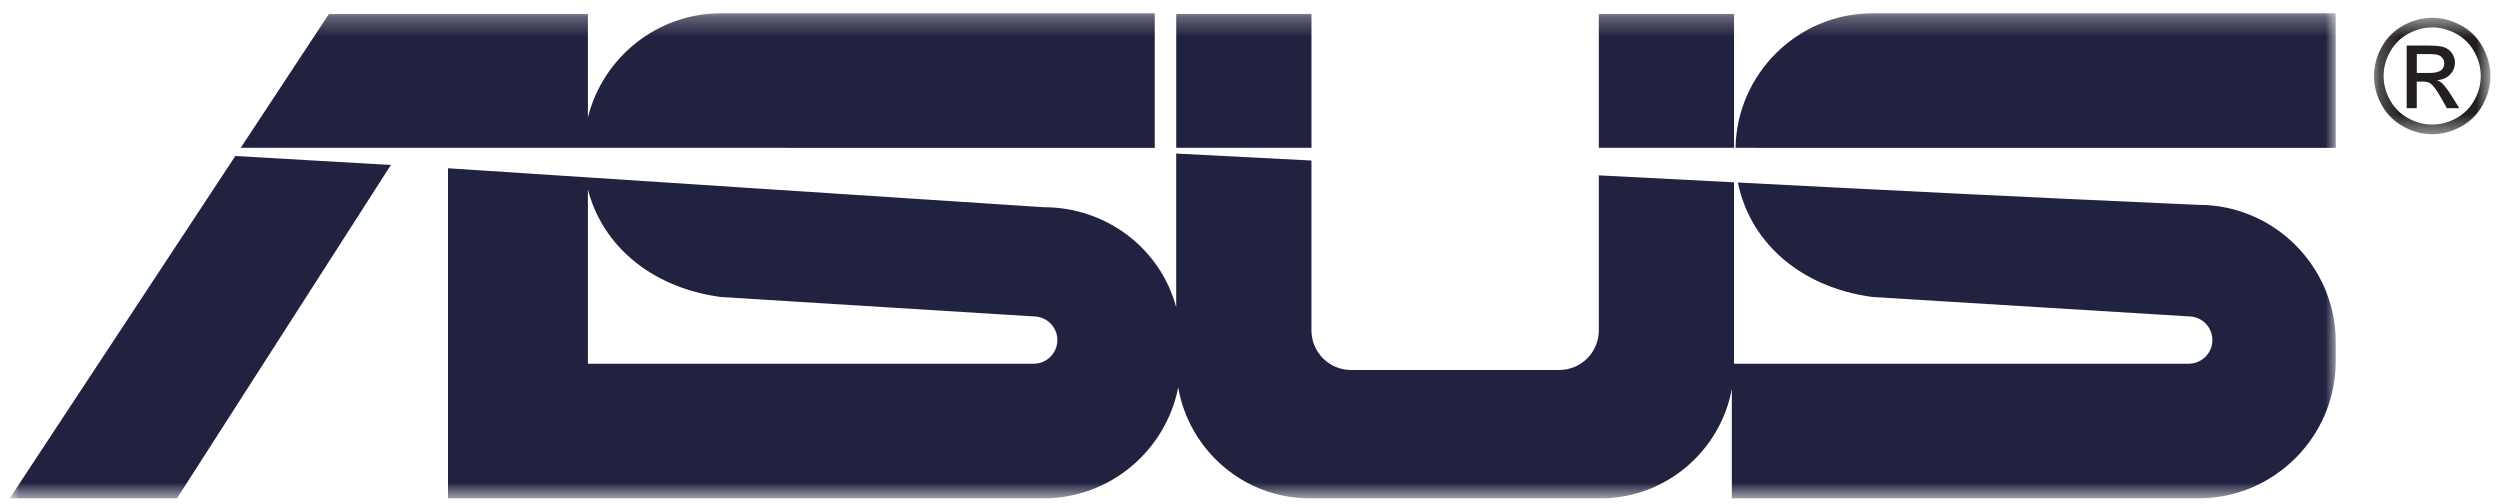 <svg height="26" viewBox="0 0 129 26" width="129" xmlns="http://www.w3.org/2000/svg" xmlns:xlink="http://www.w3.org/1999/xlink"><mask id="a" fill="#fff"><path d="m.208.519h6.008v6.009h-6.008z" fill="#fff" fill-rule="evenodd"/></mask><mask id="b" fill="#fff"><path d="m0 .286h120.025v25.029h-120.025z" fill="#fff" fill-rule="evenodd"/></mask><g fill="none" fill-rule="evenodd"><path d="m2.418 3.366h.634c.301 0 .508-.047.618-.136.11-.09.166-.209.166-.359 0-.095-.027-.181-.079-.257-.053-.075-.127-.132-.22-.168-.095-.038-.27-.055-.525-.055h-.593zm-.522 1.819v-3.232h1.11c.38 0 .655.029.824.088.17.06.305.164.407.313.101.149.151.307.151.474 0 .237-.084.442-.252.617s-.393.273-.672.295c.114.047.207.105.275.171.13.128.289.341.478.642l.394.632h-.638l-.287-.51c-.226-.4-.406-.651-.545-.752-.095-.075-.235-.112-.419-.112h-.306v1.373zm1.318-4.169c-.423 0-.833.109-1.233.325-.4.216-.712.526-.937.927-.226.402-.339.821-.339 1.257 0 .432.112.847.333 1.244.222.397.532.707.931.928.398.222.812.333 1.246.333.432 0 .848-.112 1.246-.333.398-.221.707-.531.927-.928.22-.397.33-.811.33-1.244 0-.436-.112-.855-.336-1.257-.224-.401-.536-.711-.937-.927-.401-.216-.812-.325-1.23-.325zm0-.497c.504 0 .996.129 1.477.387.48.26.855.629 1.123 1.112.268.481.402.984.402 1.507 0 .518-.132 1.015-.397 1.492-.263.478-.635.85-1.11 1.113-.478.265-.974.397-1.495.397s-1.019-.131-1.495-.397c-.478-.263-.848-.635-1.113-1.113-.266-.477-.398-.974-.398-1.492 0-.523.135-1.026.404-1.507.269-.482.645-.852 1.126-1.112.48-.258.973-.387 1.477-.387z" fill="#231f20" mask="url(#a)" transform="translate(122.289 .398)"/><path d="m81.999 7.229v-6.908h.1 6.878v6.908zm38.026.003v-6.945h-23.903c-3.847 0-7.001 3.112-7.069 6.943zm-100.355.883-11.037 17.201h-8.633l11.643-17.665zm39.415-.883v-6.945h-22.386c-3.304 0-6.098 2.297-6.863 5.374v-5.34h-13.362l-4.553 6.908h17.709zm-29.249 18.084h23.518c3.429 0 6.306-2.473 6.941-5.723.56 3.24 3.393 5.723 6.778 5.723h15.026c3.357 0 6.173-2.445 6.763-5.645v5.645h24.091c3.89 0 7.071-3.182 7.071-7.071v-1.002c0-3.889-3.182-7.071-7.071-7.071l-1.321-.058c-7.497-.33-14.968-.707-22.456-1.094.584 2.937 3.063 5.383 6.945 5.907l16.318 1.001c.671 0 1.22.549 1.22 1.22v.001c0 .671-.549 1.22-1.22 1.22h-23.463v-9.359l-6.978-.36v8.005c0 1.121-.917 2.038-2.038 2.038h-10.751c-1.121 0-2.038-.917-2.038-2.038v-8.77l-6.979-.36v7.935c-.798-3.002-3.568-5.166-6.839-5.166l-30.737-2.01v17.031h6.646zm6.863-10.388 16.141 1.001c.671 0 1.22.549 1.22 1.22v.001c0 .671-.549 1.22-1.22 1.22h-23.004v-8.993c.707 2.777 3.14 5.049 6.863 5.551zm30.373-14.607h.1v6.908h-6.979v-6.908z" fill="#21223f" mask="url(#b)" transform="translate(.5 .398)"/></g></svg>